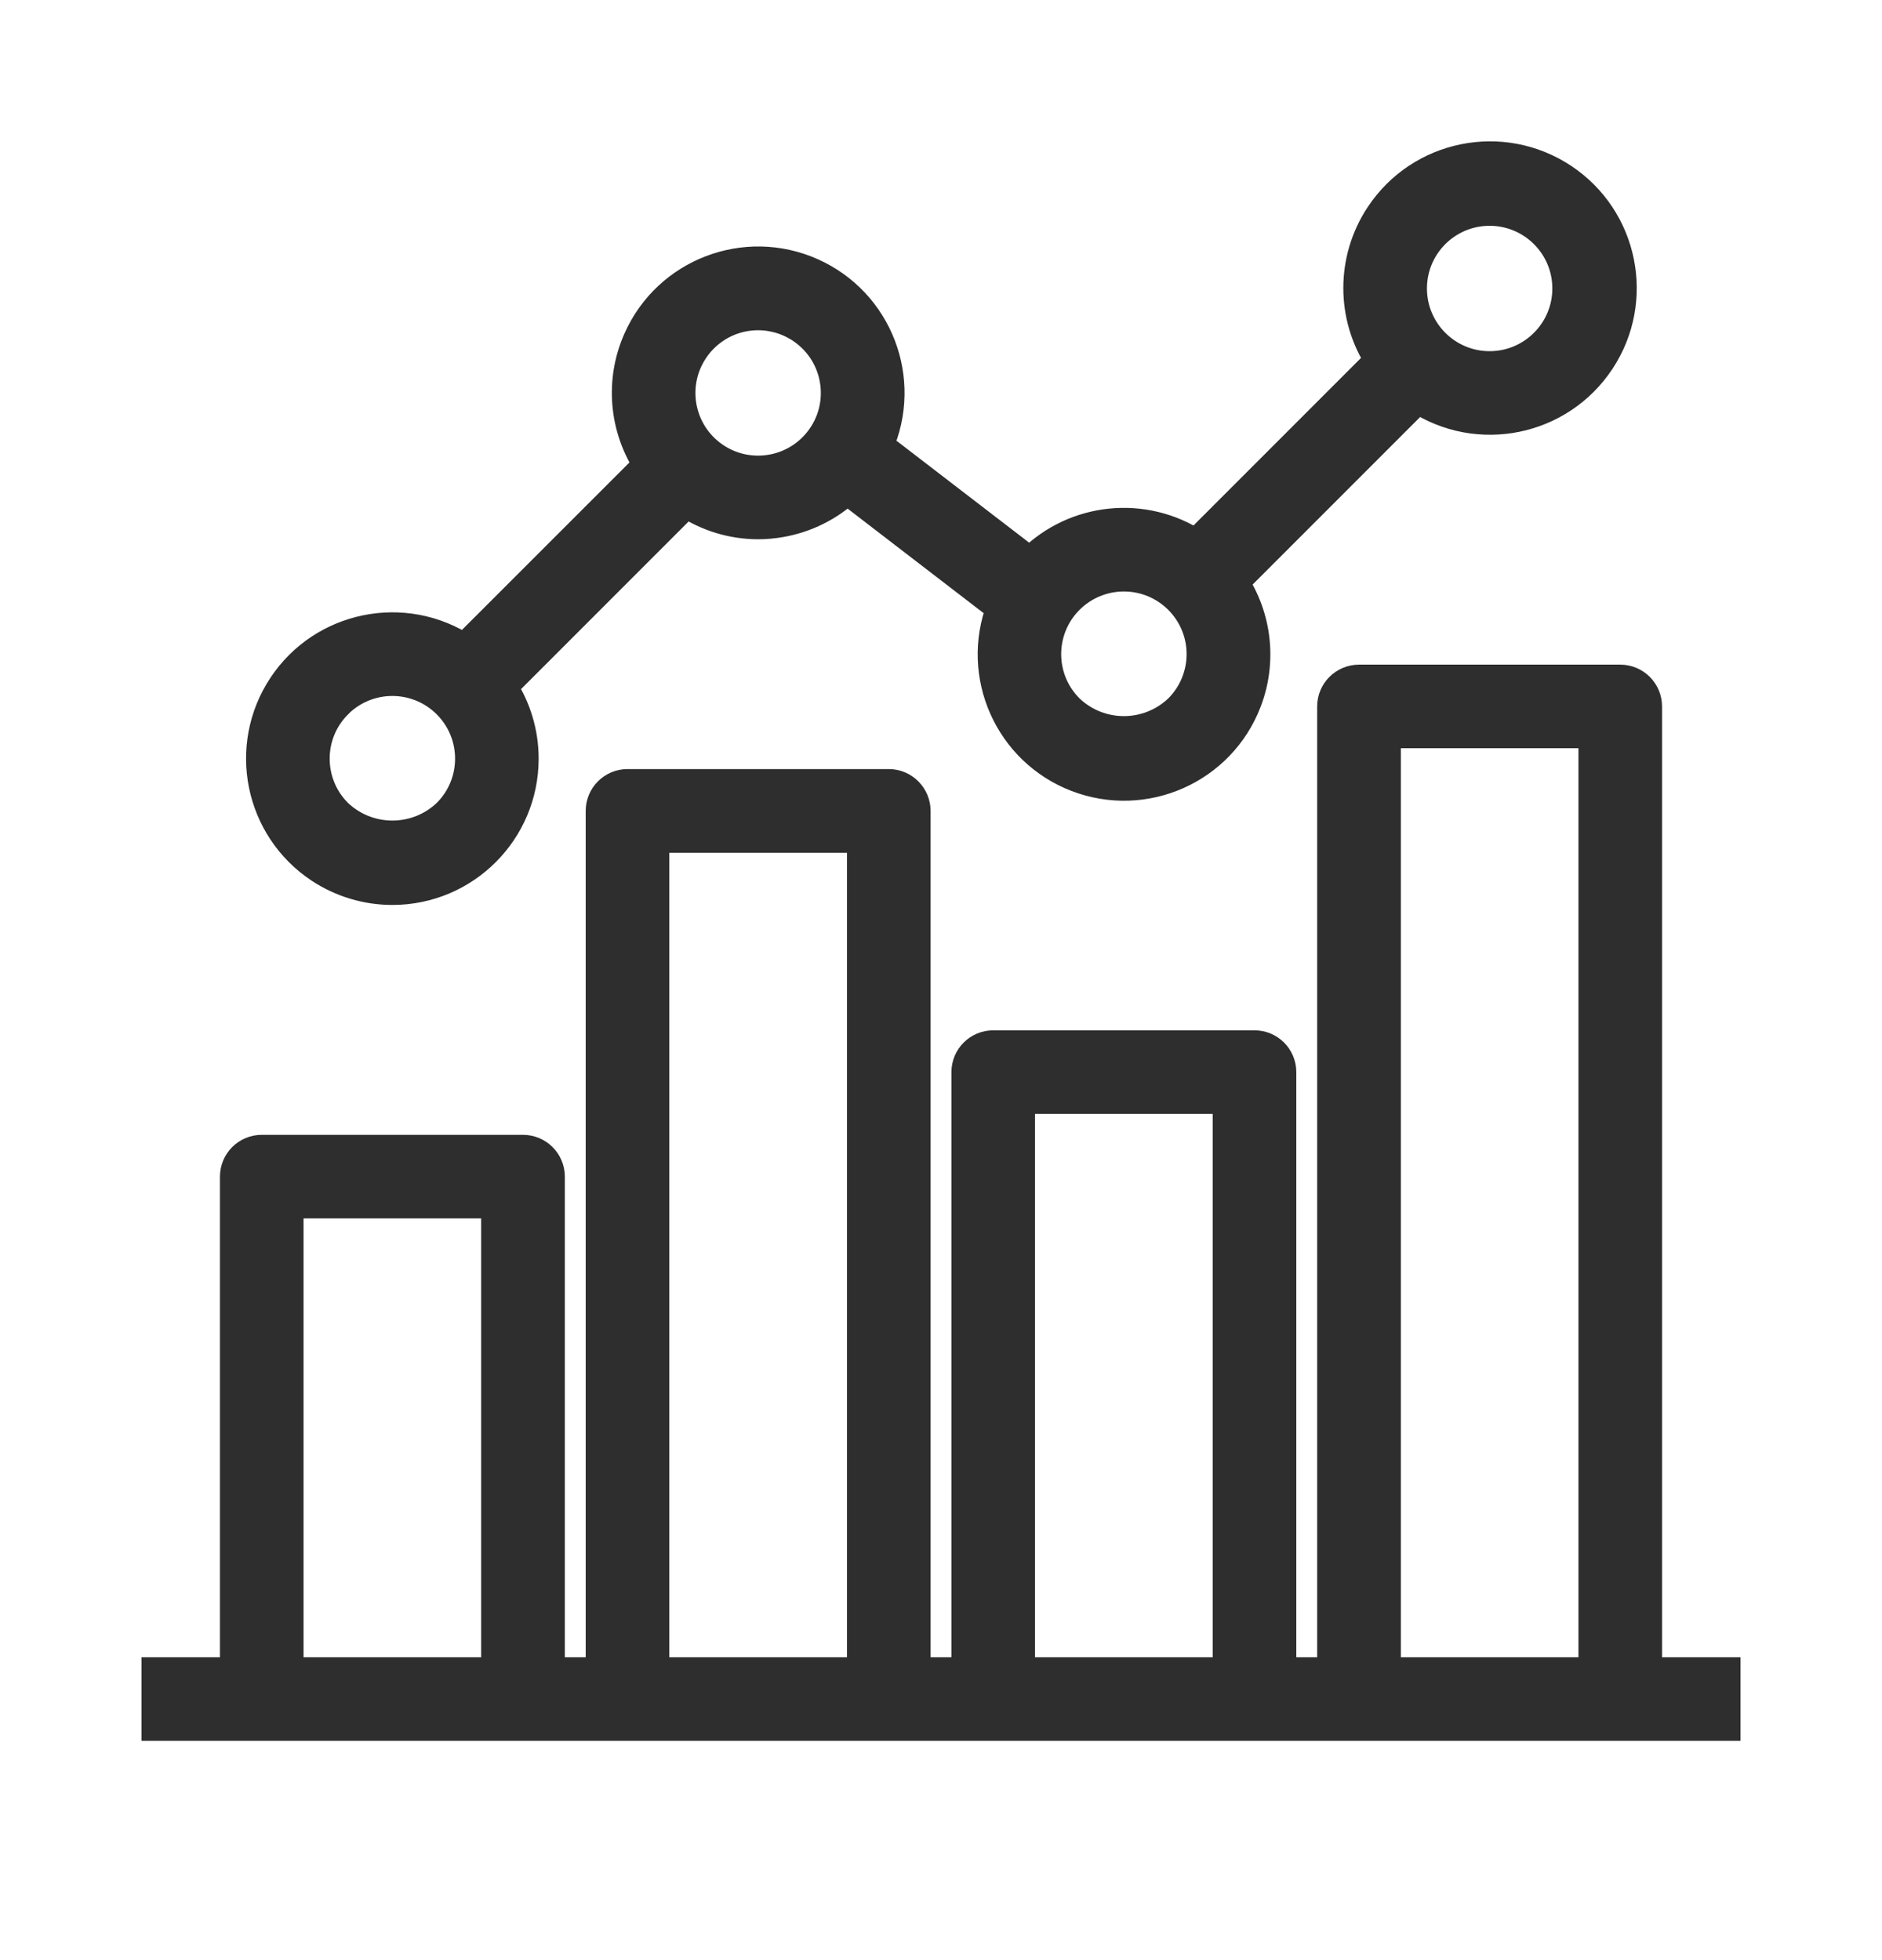 <svg width="24" height="25" viewBox="0 0 24 25" fill="none" xmlns="http://www.w3.org/2000/svg">
<path d="M20.995 21.337V9.01C20.995 8.826 20.846 8.677 20.662 8.677H17.331C17.147 8.677 16.997 8.826 16.997 9.01V21.337H16.331V13.674C16.331 13.49 16.182 13.341 15.998 13.341H12.666C12.482 13.341 12.333 13.49 12.333 13.674V21.337H11.667V10.342C11.667 10.159 11.518 10.009 11.334 10.009H8.002C7.818 10.009 7.669 10.159 7.669 10.342V21.337H7.003V15.007C7.003 14.823 6.853 14.674 6.669 14.674H3.338C3.154 14.674 3.005 14.823 3.005 15.007V21.337H2.005V22.003H21.995V21.337H20.995ZM6.336 21.337H3.671V15.34H6.336V21.337ZM11.001 21.337H8.335V10.676H11.001V21.337ZM15.665 21.337H12.999V14.007H15.665V21.337ZM20.329 21.337H17.664V9.343H20.329V21.337Z" fill="#2E2E2E" stroke="#2E2E2E" stroke-width="0.4"/>
<path d="M4.085 11.066C4.358 11.246 4.677 11.342 5.004 11.342C5.924 11.342 6.669 10.596 6.669 9.676C6.669 9.349 6.573 9.03 6.393 8.758L8.751 6.399C9.022 6.58 9.339 6.677 9.665 6.678C9.763 6.678 9.861 6.669 9.957 6.652C10.274 6.596 10.568 6.45 10.803 6.23L12.779 7.749C12.449 8.608 12.878 9.572 13.737 9.902C14.596 10.231 15.559 9.803 15.889 8.944C16.083 8.44 16.02 7.874 15.722 7.425L18.079 5.067C18.849 5.577 19.885 5.366 20.395 4.596C20.904 3.827 20.693 2.79 19.924 2.281C19.154 1.771 18.117 1.982 17.608 2.752C17.238 3.311 17.238 4.037 17.608 4.596L15.251 6.954C14.59 6.517 13.714 6.606 13.155 7.165C13.148 7.171 13.145 7.179 13.139 7.185L11.191 5.688C11.565 4.847 11.187 3.862 10.346 3.488C9.506 3.114 8.521 3.492 8.147 4.333C7.915 4.852 7.965 5.454 8.279 5.929L5.922 8.286C5.155 7.779 4.121 7.99 3.614 8.757C3.107 9.525 3.318 10.558 4.085 11.066ZM18.996 2.68C19.548 2.68 19.996 3.127 19.996 3.679C19.996 4.231 19.548 4.679 18.996 4.679C18.444 4.679 17.997 4.231 17.997 3.679C17.997 3.127 18.444 2.68 18.996 2.68ZM13.625 7.637C13.813 7.449 14.067 7.344 14.332 7.344C14.884 7.344 15.332 7.791 15.332 8.343C15.332 8.609 15.226 8.863 15.039 9.05C14.643 9.428 14.021 9.428 13.626 9.05C13.235 8.66 13.235 8.027 13.625 7.637ZM8.849 4.439L8.849 4.439C9.001 4.221 9.233 4.073 9.494 4.027C9.552 4.017 9.611 4.012 9.67 4.012C9.874 4.013 10.074 4.076 10.241 4.193C10.694 4.51 10.803 5.133 10.487 5.585C10.17 6.037 9.547 6.147 9.095 5.831C8.642 5.514 8.533 4.891 8.849 4.439ZM4.297 8.97C4.297 8.969 4.297 8.969 4.297 8.969C4.688 8.579 5.32 8.579 5.711 8.97C6.101 9.36 6.101 9.993 5.71 10.383C5.315 10.76 4.693 10.76 4.297 10.383C3.907 9.993 3.906 9.36 4.297 8.97Z" fill="#2E2E2E" stroke="#2E2E2E" stroke-width="0.4"/>
</svg>
